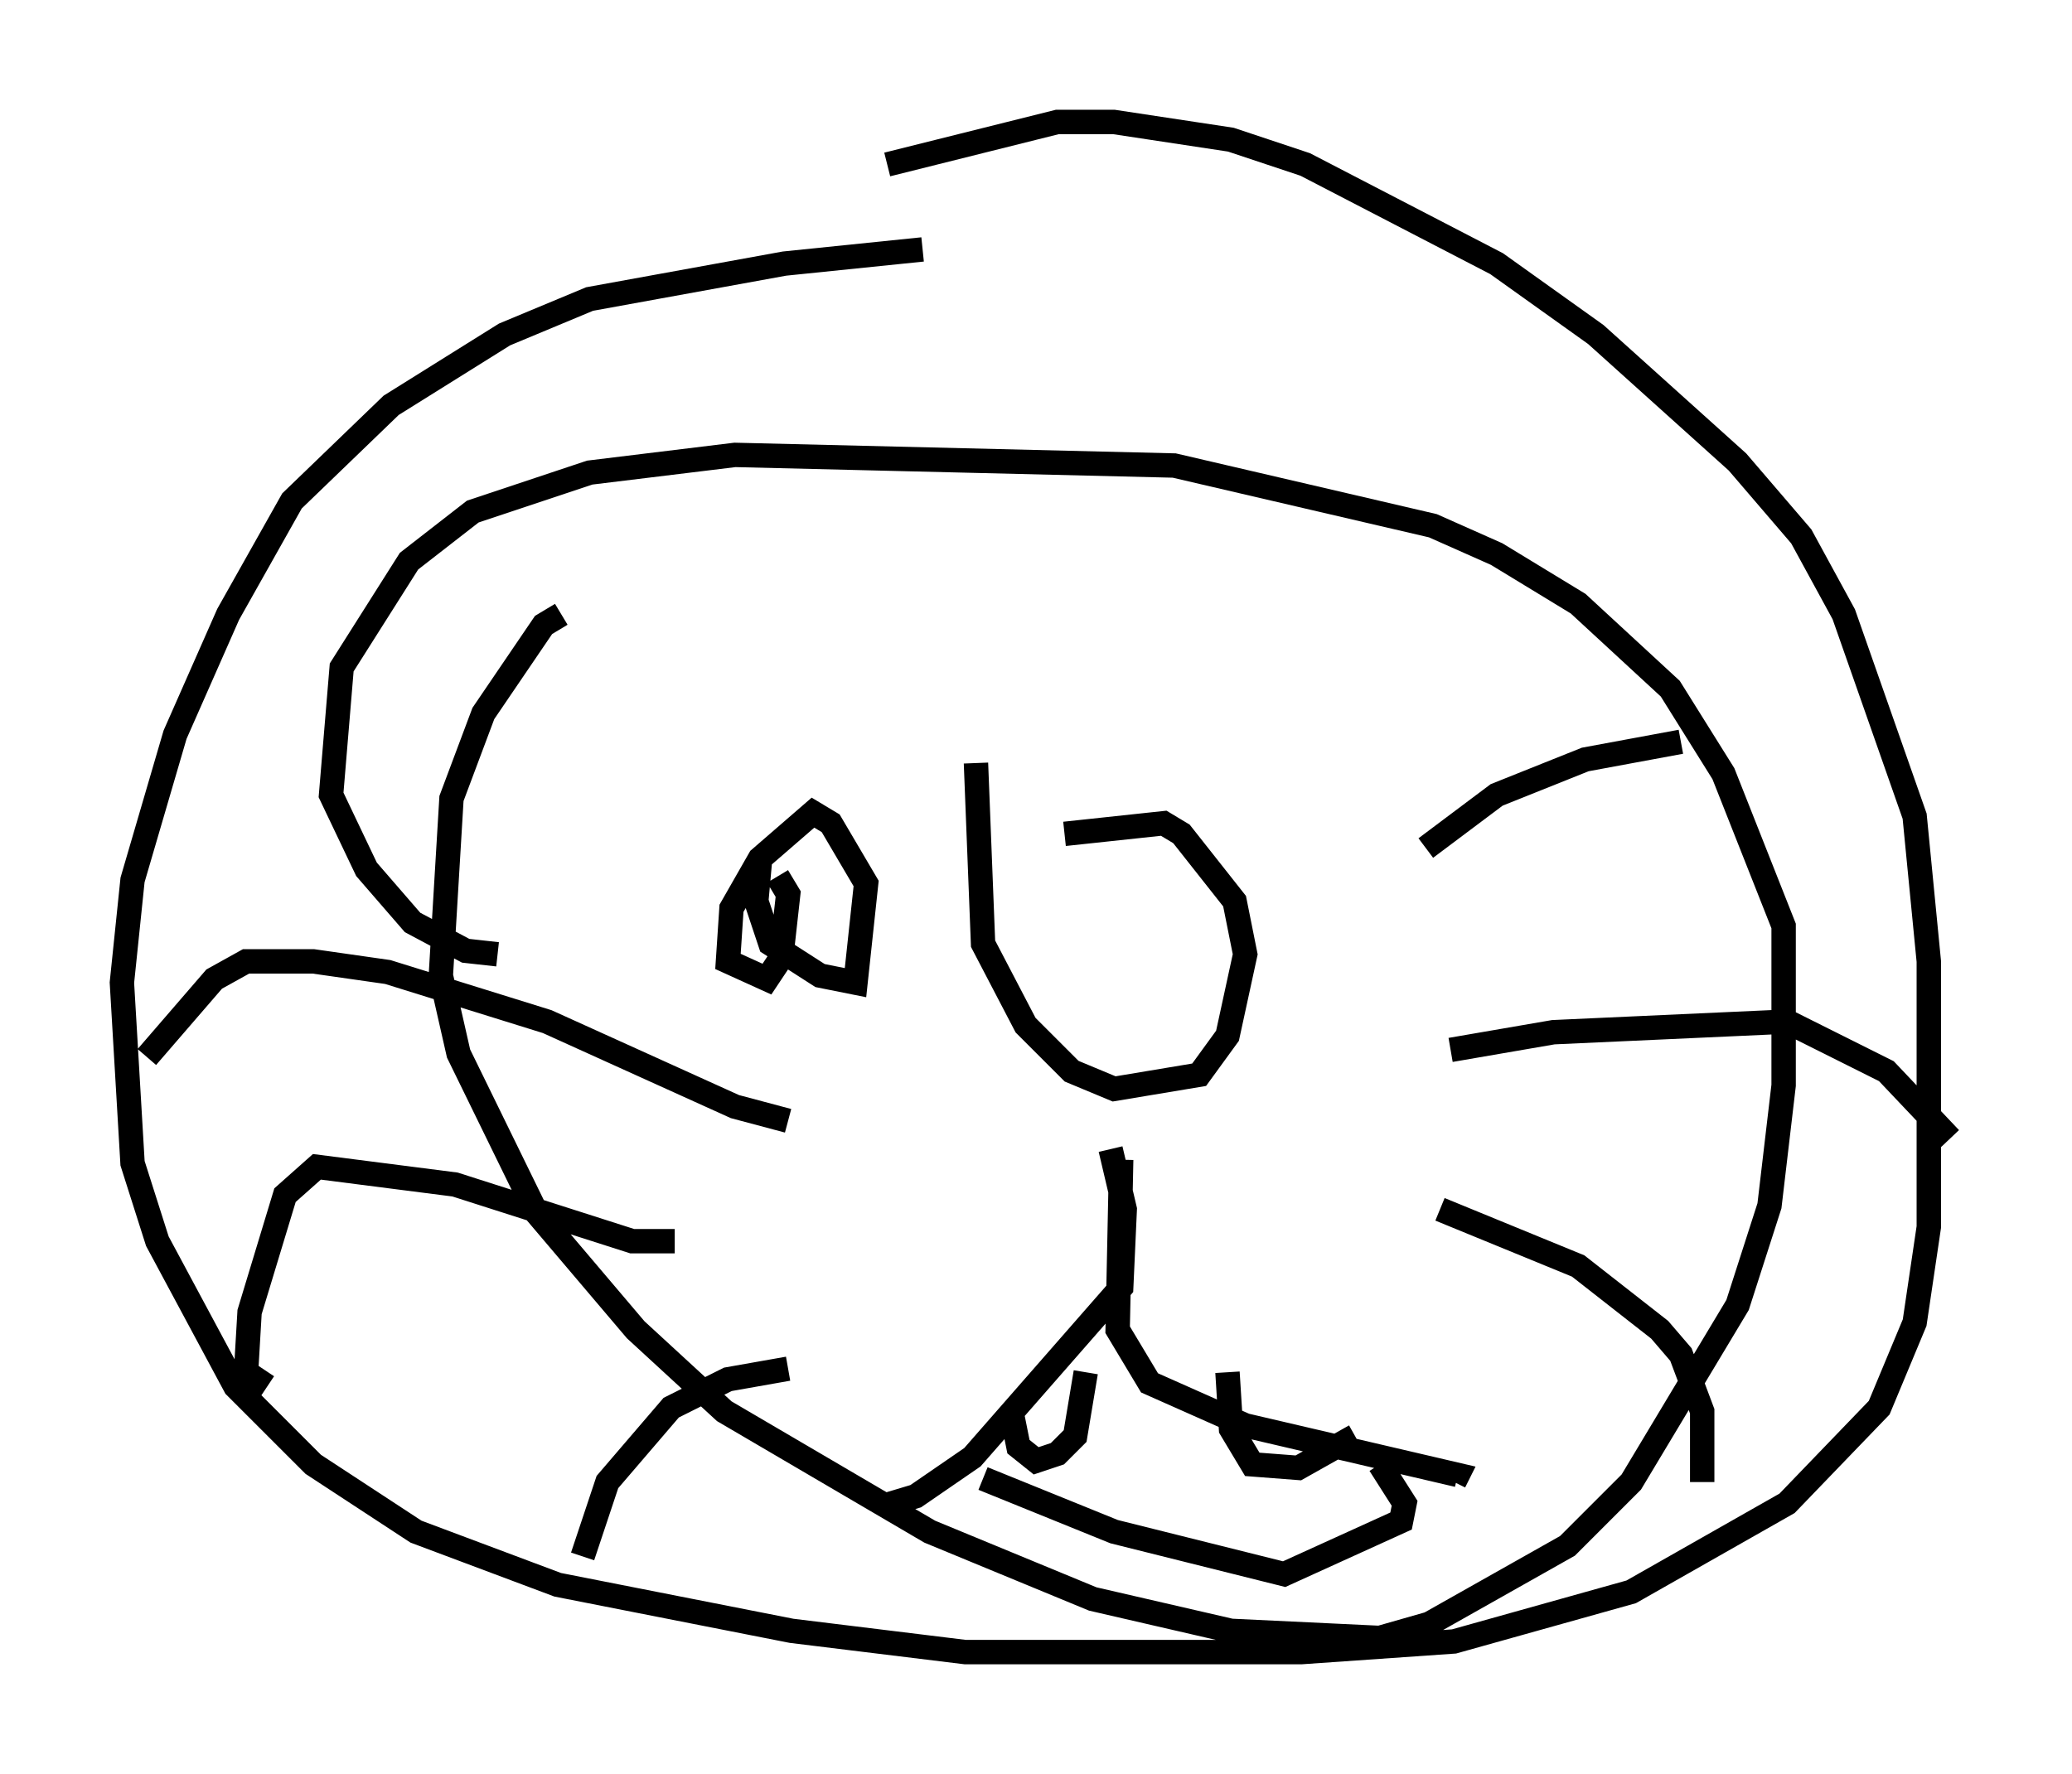 <?xml version="1.0" encoding="utf-8" ?>
<svg baseProfile="full" height="72.748" version="1.1" width="84.95" xmlns="http://www.w3.org/2000/svg" xmlns:ev="http://www.w3.org/2001/xml-events" xmlns:xlink="http://www.w3.org/1999/xlink"><defs /><rect fill="white" height="72.748" width="84.95" x="0" y="0" /><path d="M43.346, 10.52 m-5.52, -0.291 l-5.665, 0.581 -7.989, 1.453 l-3.486, 1.453 -4.648, 2.905 l-4.067, 3.922 -2.615, 4.648 l-2.179, 4.939 -1.743, 5.955 l-0.436, 4.212 0.436, 7.408 l1.017, 3.196 3.196, 5.955 l3.196, 3.196 4.212, 2.76 l5.81, 2.179 9.587, 1.888 l7.117, 0.872 13.799, 0.0 l6.246, -0.436 7.263, -2.034 l6.391, -3.631 3.777, -3.922 l1.453, -3.486 0.581, -3.922 l0.0, -10.894 -0.581, -5.955 l-2.905, -8.279 -1.743, -3.196 l-2.615, -3.05 -5.81, -5.229 l-4.067, -2.905 -7.844, -4.067 l-3.05, -1.017 -4.793, -0.726 l-2.324, 0.0 -6.972, 1.743 m-13.363, 18.447 l-0.726, 0.436 -2.469, 3.631 l-1.307, 3.486 -0.436, 7.263 l0.726, 3.196 3.196, 6.536 l4.067, 4.793 3.631, 3.341 l8.425, 4.939 6.682, 2.76 l5.665, 1.307 6.101, 0.291 l2.034, -0.581 5.665, -3.196 l2.615, -2.615 4.358, -7.263 l1.307, -4.067 0.581, -4.939 l0.0, -6.536 -2.469, -6.246 l-2.179, -3.486 -3.777, -3.486 l-3.341, -2.034 -2.615, -1.162 l-10.603, -2.469 -18.011, -0.436 l-5.955, 0.726 -4.793, 1.598 l-2.615, 2.034 -2.76, 4.358 l-0.436, 5.229 1.453, 3.05 l1.888, 2.179 2.179, 1.162 l1.307, 0.145 m11.911, 6.827 l-2.179, -0.581 -7.698, -3.486 l-6.536, -2.034 -3.05, -0.436 l-2.76, 0.0 -1.307, 0.726 l-2.76, 3.196 m21.642, 7.553 l-1.743, 0.0 -7.263, -2.324 l-5.665, -0.726 -1.307, 1.162 l-1.453, 4.793 -0.145, 2.469 l0.872, 0.581 m21.352, -0.726 l-2.469, 0.436 -2.324, 1.162 l-2.615, 3.05 -1.017, 3.05 m34.57, -29.05 l2.905, -2.179 3.631, -1.453 l3.922, -0.726 m-9.441, 12.637 l4.212, -0.726 9.587, -0.436 l4.067, 2.034 2.615, 2.76 m-20.916, 2.905 l5.665, 2.324 3.341, 2.615 l0.872, 1.017 0.872, 2.324 l0.0, 2.905 m-38.637, -25.419 l-0.145, 1.598 0.581, 1.743 l2.034, 1.307 1.453, 0.291 l0.436, -4.067 -1.453, -2.469 l-0.726, -0.436 -2.179, 1.888 l-1.162, 2.034 -0.145, 2.179 l1.598, 0.726 0.581, -0.872 l0.291, -2.615 -0.436, -0.726 m8.134, -4.648 l0.291, 7.408 1.743, 3.341 l1.888, 1.888 1.743, 0.726 l3.486, -0.581 1.162, -1.598 l0.726, -3.341 -0.436, -2.179 l-2.179, -2.76 -0.726, -0.436 l-4.067, 0.436 m1.888, 12.927 l0.581, 2.469 -0.145, 3.196 l-6.101, 6.972 -2.324, 1.598 l-1.453, 0.436 m9.877, -14.235 l-0.145, 6.972 1.307, 2.179 l3.922, 1.743 8.715, 2.034 l-0.145, 0.291 m-19.318, -0.145 l5.374, 2.179 6.972, 1.743 l4.793, -2.179 0.145, -0.726 l-1.017, -1.598 m-15.106, -2.179 l0.291, 1.453 0.726, 0.581 l0.872, -0.291 0.726, -0.726 l0.436, -2.615 m5.81, 0.0 l0.145, 2.324 0.872, 1.453 l1.888, 0.145 2.324, -1.307 " fill="none" stroke="black" stroke-width="1" /></svg>